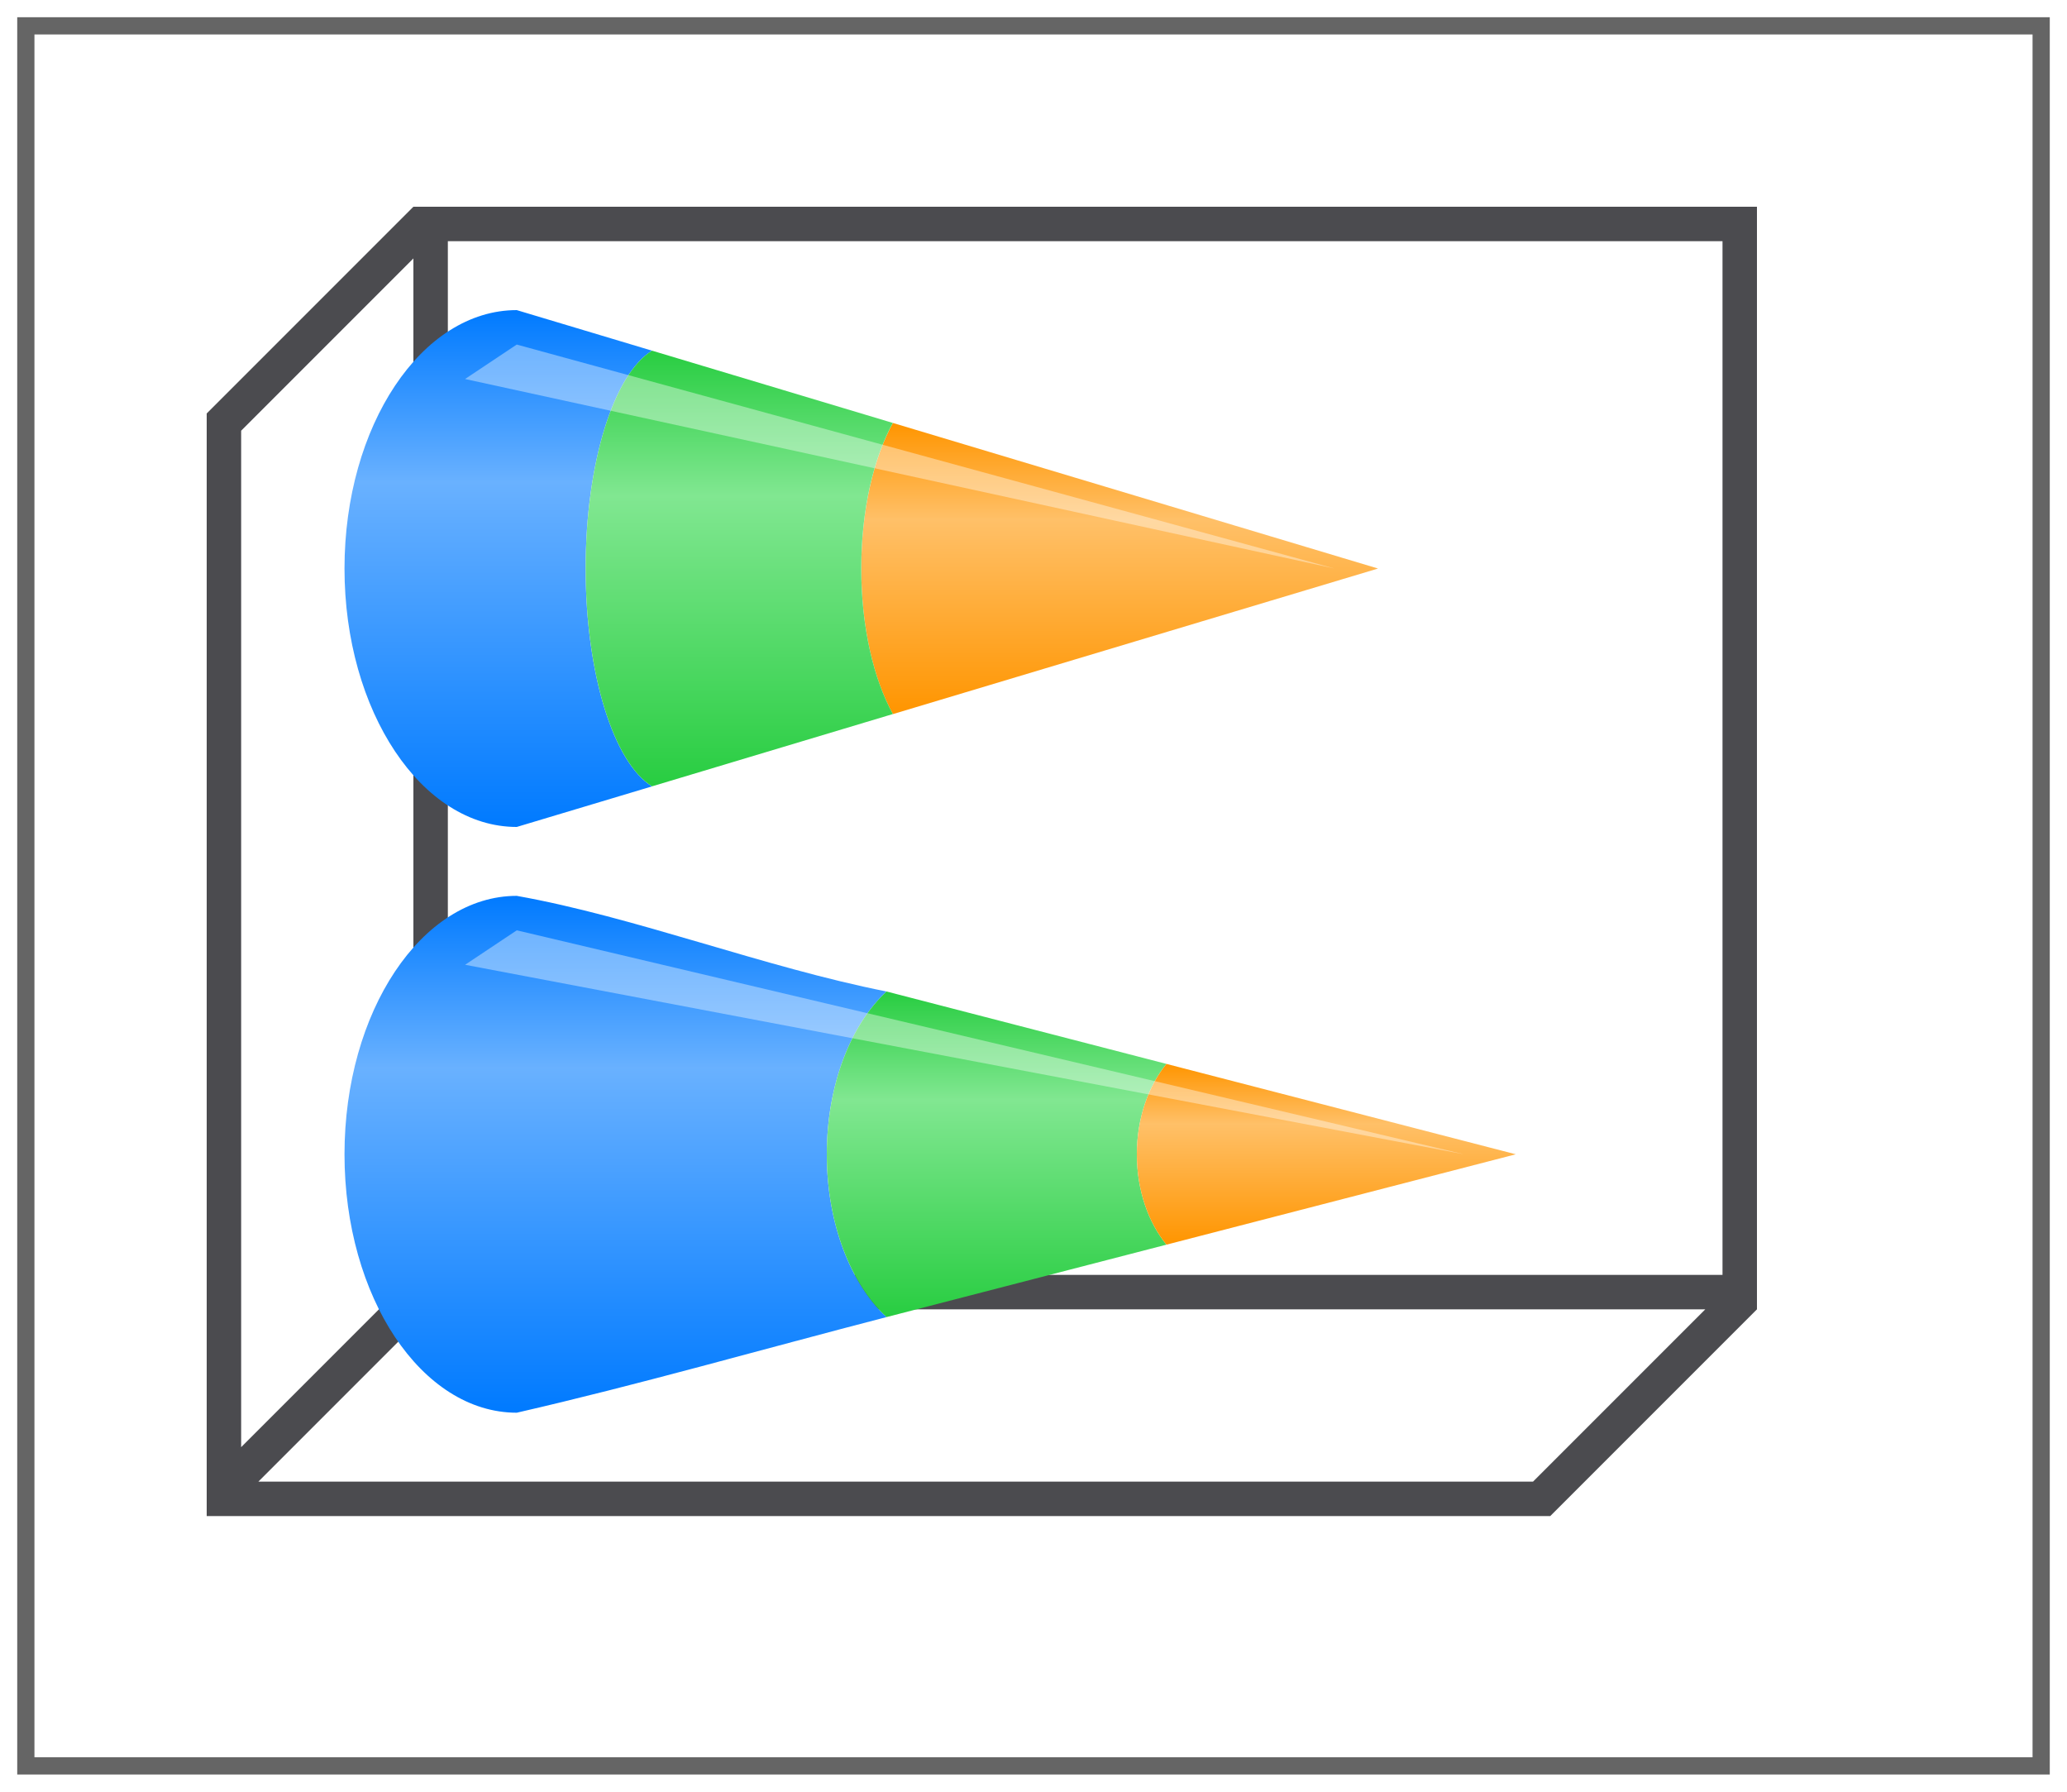 <svg height="52" viewBox="0 0 60 52" width="60" xmlns="http://www.w3.org/2000/svg" xmlns:xlink="http://www.w3.org/1999/xlink"><linearGradient id="a"><stop offset="0" stop-color="#007aff"/><stop offset=".333" stop-color="#69b1ff"/><stop offset="1" stop-color="#007aff"/></linearGradient><linearGradient id="b"><stop offset="0" stop-color="#28cd41"/><stop offset=".333" stop-color="#81e791"/><stop offset="1" stop-color="#28cd41"/></linearGradient><linearGradient id="c"><stop offset="0" stop-color="#ff9500"/><stop offset=".333" stop-color="#ffc068"/><stop offset="1" stop-color="#ff9500"/></linearGradient><linearGradient id="d" gradientUnits="userSpaceOnUse" x1="31" x2="46" xlink:href="#a" y1="34.133" y2="34.133"/><linearGradient id="e" gradientUnits="userSpaceOnUse" x1="14" x2="29" xlink:href="#a" y1="37.536" y2="37.536"/><linearGradient id="f" gradientUnits="userSpaceOnUse" x1="33.775" x2="43.225" xlink:href="#b" y1="23.07" y2="23.07"/><linearGradient id="g" gradientUnits="userSpaceOnUse" x1="15.178" x2="27.822" xlink:href="#b" y1="30.541" y2="30.541"/><linearGradient id="h" gradientUnits="userSpaceOnUse" x1="35.877" x2="41.123" xlink:href="#c" y1="13.5" y2="13.5"/><linearGradient id="i" gradientUnits="userSpaceOnUse" x1="17.275" x2="25.725" xlink:href="#c" y1="19.5" y2="19.5"/><filter id="j" color-interpolation-filters="sRGB" height="1.052" width="1.045" x="-.022" y="-.026"><feGaussianBlur stdDeviation=".555"/></filter><path d="m.5.5h59v51h-59z" fill="#656565" filter="url(#j)"/><path d="m1 1h58v50h-58z" fill="#fff"/><path d="m12 6-6 6v.5 30.5.5.5h1 36.5 1.5l6-6v-.5-.5-31zm1 1h37v30h-37zm-1 .5v29.5l-5 5v-29.5zm.5 30.5h37l-4.5 4.5-.5.5h-37l4.5-4.5z" fill="#4b4b4f"/><g transform="matrix(0 1 -1 0 52 -5)"><path d="m33.775 26.266c-.702 3.556-2.168 7.316-2.775 10.734 0 2.761 3.358 5 7.5 5s7.5-2.239 7.5-5c-.8-3.495-1.844-7.133-2.775-10.734-.956 1.034-2.704 1.734-4.725 1.734s-3.769-.701-4.725-1.734z" fill="url(#d)"/><path d="m35.877 18.141-2.102 8.125c.956 1.034 2.704 1.734 4.725 1.734s3.769-.701 4.725-1.734l-2.102-8.125c-.642.523-1.573.859-2.623.859s-1.982-.336-2.623-.859z" fill="url(#f)"/><path d="m38.5 8-2.623 10.141c.642.523 1.573.859 2.623.859s1.982-.336 2.623-.859z" fill="url(#h)"/><path d="m38.5 9.5-5.5 29-1-1.5z" fill="#fff" fill-opacity=".383"/><path d="m15.178 33.072-1.178 3.928c0 2.761 3.358 5 7.5 5s7.5-2.239 7.5-5l-1.178-3.928c-.673 1.105-3.245 1.928-6.322 1.928s-5.649-.823-6.322-1.928z" fill="url(#e)"/><path d="m21.5 12-4.225 14.082c1.009.556 2.516.918 4.225.918s3.216-.362 4.225-.918z" fill="url(#i)"/><path d="m17.275 26.082-2.098 6.99c.673 1.105 3.245 1.928 6.322 1.928s5.649-.823 6.322-1.928l-2.098-6.99c-1.009.556-2.516.918-4.225.918s-3.216-.362-4.225-.918z" fill="url(#g)"/><path d="m21.5 13.26-5.5 25.24-1-1.5z" fill="#fff" fill-opacity=".383"/></g></svg>
